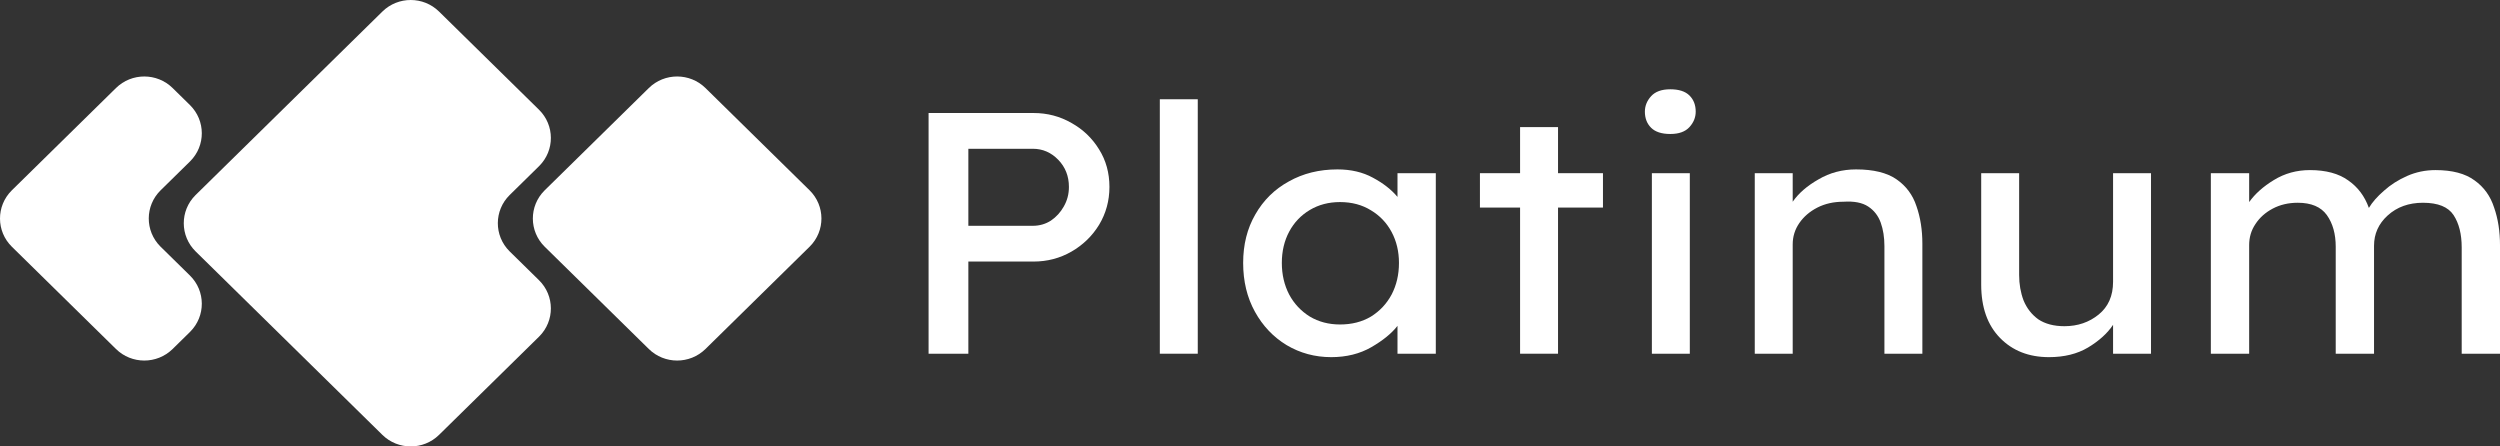 <svg width="336" height="60" viewBox="0 0 336 60" fill="none" xmlns="http://www.w3.org/2000/svg">
<rect x="0" y="0" width="336" height="60" fill="#333333" stroke="none"/>
<path fill-rule="evenodd" clip-rule="evenodd" d="M72.441 22.339L68.506 26.204C66.388 28.284 66.375 31.671 68.477 33.767C68.487 33.776 68.496 33.786 68.506 33.796L72.441 37.66C74.559 39.74 74.571 43.127 72.47 45.223C72.46 45.233 72.45 45.242 72.441 45.252L59.006 58.448C56.899 60.517 53.5 60.517 51.394 58.448L26.296 33.796C24.178 31.715 24.165 28.329 26.267 26.233C26.277 26.223 26.287 26.213 26.296 26.204L51.394 1.552C53.5 -0.517 56.899 -0.517 59.006 1.552L72.441 14.747C74.559 16.828 74.571 20.214 72.47 22.31C72.46 22.32 72.45 22.33 72.441 22.339Z" fill="white"/>
<path fill-rule="evenodd" clip-rule="evenodd" d="M25.526 21.708L21.591 25.573C19.473 27.653 19.46 31.039 21.562 33.136C21.572 33.145 21.582 33.155 21.591 33.164L25.526 37.029C27.644 39.109 27.657 42.496 25.555 44.592C25.545 44.601 25.535 44.611 25.526 44.621L23.199 46.906C21.092 48.975 17.694 48.975 15.587 46.906L1.597 33.164C-0.521 31.084 -0.534 27.698 1.568 25.601C1.578 25.591 1.587 25.582 1.597 25.573L15.587 11.831C17.694 9.762 21.092 9.762 23.199 11.831L25.526 14.116C27.644 16.197 27.657 19.583 25.555 21.679C25.545 21.689 25.535 21.699 25.526 21.708Z" fill="white"/>
<path fill-rule="evenodd" clip-rule="evenodd" d="M94.814 11.831L108.804 25.573C110.922 27.653 110.935 31.039 108.833 33.136C108.823 33.145 108.813 33.155 108.804 33.164L94.814 46.906C92.707 48.975 89.309 48.975 87.202 46.906L73.212 33.164C71.094 31.084 71.081 27.698 73.183 25.601C73.193 25.592 73.203 25.582 73.212 25.573L87.202 11.831C89.309 9.762 92.707 9.762 94.814 11.831Z" fill="white"/>
<path d="M138.91 15.189C140.758 15.189 142.458 15.635 144.009 16.529C145.56 17.392 146.798 18.578 147.722 20.087C148.646 21.566 149.108 23.245 149.108 25.125C149.108 26.973 148.646 28.668 147.722 30.208C146.798 31.718 145.56 32.919 144.009 33.813C142.458 34.706 140.758 35.153 138.91 35.153H130.147V47.538H124.801V15.189H138.91ZM138.811 30.347C139.702 30.347 140.511 30.116 141.237 29.653C141.963 29.16 142.54 28.529 142.97 27.759C143.432 26.958 143.663 26.08 143.663 25.125C143.663 23.677 143.184 22.46 142.227 21.474C141.27 20.488 140.131 19.995 138.811 19.995H130.147V30.347H138.811Z" fill="white"/>
<path d="M155.88 47.538V13.34H160.979V47.538H155.88Z" fill="white"/>
<path d="M192.972 23.276V47.538H187.823V43.795C187.031 44.811 185.859 45.766 184.308 46.66C182.757 47.553 180.958 48 178.912 48C176.734 48 174.737 47.461 172.922 46.383C171.14 45.304 169.72 43.81 168.664 41.9C167.608 39.99 167.08 37.802 167.08 35.338C167.08 32.873 167.625 30.701 168.714 28.822C169.803 26.911 171.305 25.433 173.219 24.385C175.133 23.307 177.311 22.768 179.754 22.768C181.569 22.768 183.153 23.137 184.506 23.877C185.892 24.616 186.998 25.479 187.823 26.465V23.276H192.972ZM180.1 43.61C181.684 43.61 183.071 43.255 184.259 42.547C185.447 41.807 186.371 40.822 187.031 39.589C187.691 38.326 188.021 36.909 188.021 35.338C188.021 33.797 187.691 32.411 187.031 31.178C186.371 29.946 185.447 28.976 184.259 28.267C183.071 27.528 181.684 27.158 180.1 27.158C178.582 27.158 177.229 27.512 176.041 28.221C174.853 28.929 173.928 29.9 173.268 31.132C172.608 32.365 172.278 33.766 172.278 35.338C172.278 36.909 172.608 38.326 173.268 39.589C173.928 40.822 174.853 41.807 176.041 42.547C177.229 43.255 178.582 43.61 180.1 43.61Z" fill="white"/>
<path d="M209.399 47.538H204.299V27.897H198.903V23.276H204.299V17.083H209.399V23.276H215.438V27.897H209.399V47.538Z" fill="white"/>
<path d="M224.487 18.008C223.332 18.008 222.474 17.73 221.913 17.176C221.352 16.621 221.072 15.897 221.072 15.004C221.072 14.234 221.352 13.54 221.913 12.924C222.474 12.308 223.332 12 224.487 12C225.643 12 226.501 12.277 227.062 12.832C227.623 13.386 227.903 14.11 227.903 15.004C227.903 15.774 227.623 16.467 227.062 17.083C226.501 17.7 225.643 18.008 224.487 18.008ZM227.111 47.538H222.012V23.276H227.111V47.538Z" fill="white"/>
<path d="M249.454 22.768C251.798 22.768 253.613 23.214 254.9 24.108C256.187 25.001 257.078 26.203 257.573 27.712C258.102 29.222 258.366 30.901 258.366 32.75V47.538H253.266V33.073C253.266 31.902 253.101 30.855 252.771 29.931C252.441 29.006 251.88 28.282 251.088 27.759C250.296 27.235 249.19 27.019 247.771 27.112C246.451 27.112 245.279 27.374 244.256 27.897C243.233 28.421 242.425 29.114 241.83 29.977C241.236 30.84 240.939 31.795 240.939 32.842V47.538H235.84V23.276H240.939V27.112C241.731 25.972 242.887 24.971 244.405 24.108C245.923 23.214 247.606 22.768 249.454 22.768Z" fill="white"/>
<path d="M283.996 37.879V23.276H289.095V47.538H283.996V43.656C283.237 44.796 282.115 45.813 280.63 46.706C279.178 47.569 277.428 48 275.382 48C272.676 48 270.481 47.137 268.798 45.412C267.115 43.687 266.273 41.299 266.273 38.249V23.276H271.372V36.955C271.372 38.187 271.57 39.327 271.966 40.375C272.395 41.422 273.055 42.27 273.946 42.917C274.871 43.533 276.042 43.841 277.461 43.841C279.244 43.841 280.778 43.317 282.065 42.27C283.353 41.222 283.996 39.759 283.996 37.879Z" fill="white"/>
<path d="M310.456 22.86C312.601 22.86 314.317 23.322 315.604 24.247C316.891 25.14 317.816 26.372 318.377 27.944C318.839 27.173 319.515 26.403 320.406 25.633C321.297 24.832 322.337 24.169 323.525 23.646C324.713 23.122 325.984 22.86 327.337 22.86C329.581 22.86 331.331 23.322 332.585 24.247C333.839 25.14 334.714 26.357 335.209 27.897C335.737 29.407 336.001 31.101 336.001 32.981V47.538H330.852V33.258C330.852 31.471 330.489 30.023 329.763 28.914C329.037 27.805 327.667 27.25 325.654 27.25C323.74 27.25 322.156 27.82 320.901 28.96C319.68 30.069 319.07 31.425 319.07 33.027V47.538H313.921V33.166C313.921 31.44 313.525 30.023 312.733 28.914C311.941 27.805 310.637 27.25 308.822 27.25C307.568 27.25 306.446 27.512 305.456 28.036C304.465 28.56 303.69 29.253 303.129 30.116C302.568 30.947 302.287 31.887 302.287 32.934V47.538H297.138V23.276H302.287V27.158C303.079 26.049 304.185 25.063 305.604 24.2C307.056 23.307 308.673 22.86 310.456 22.86Z" fill="white"/>
</svg>
